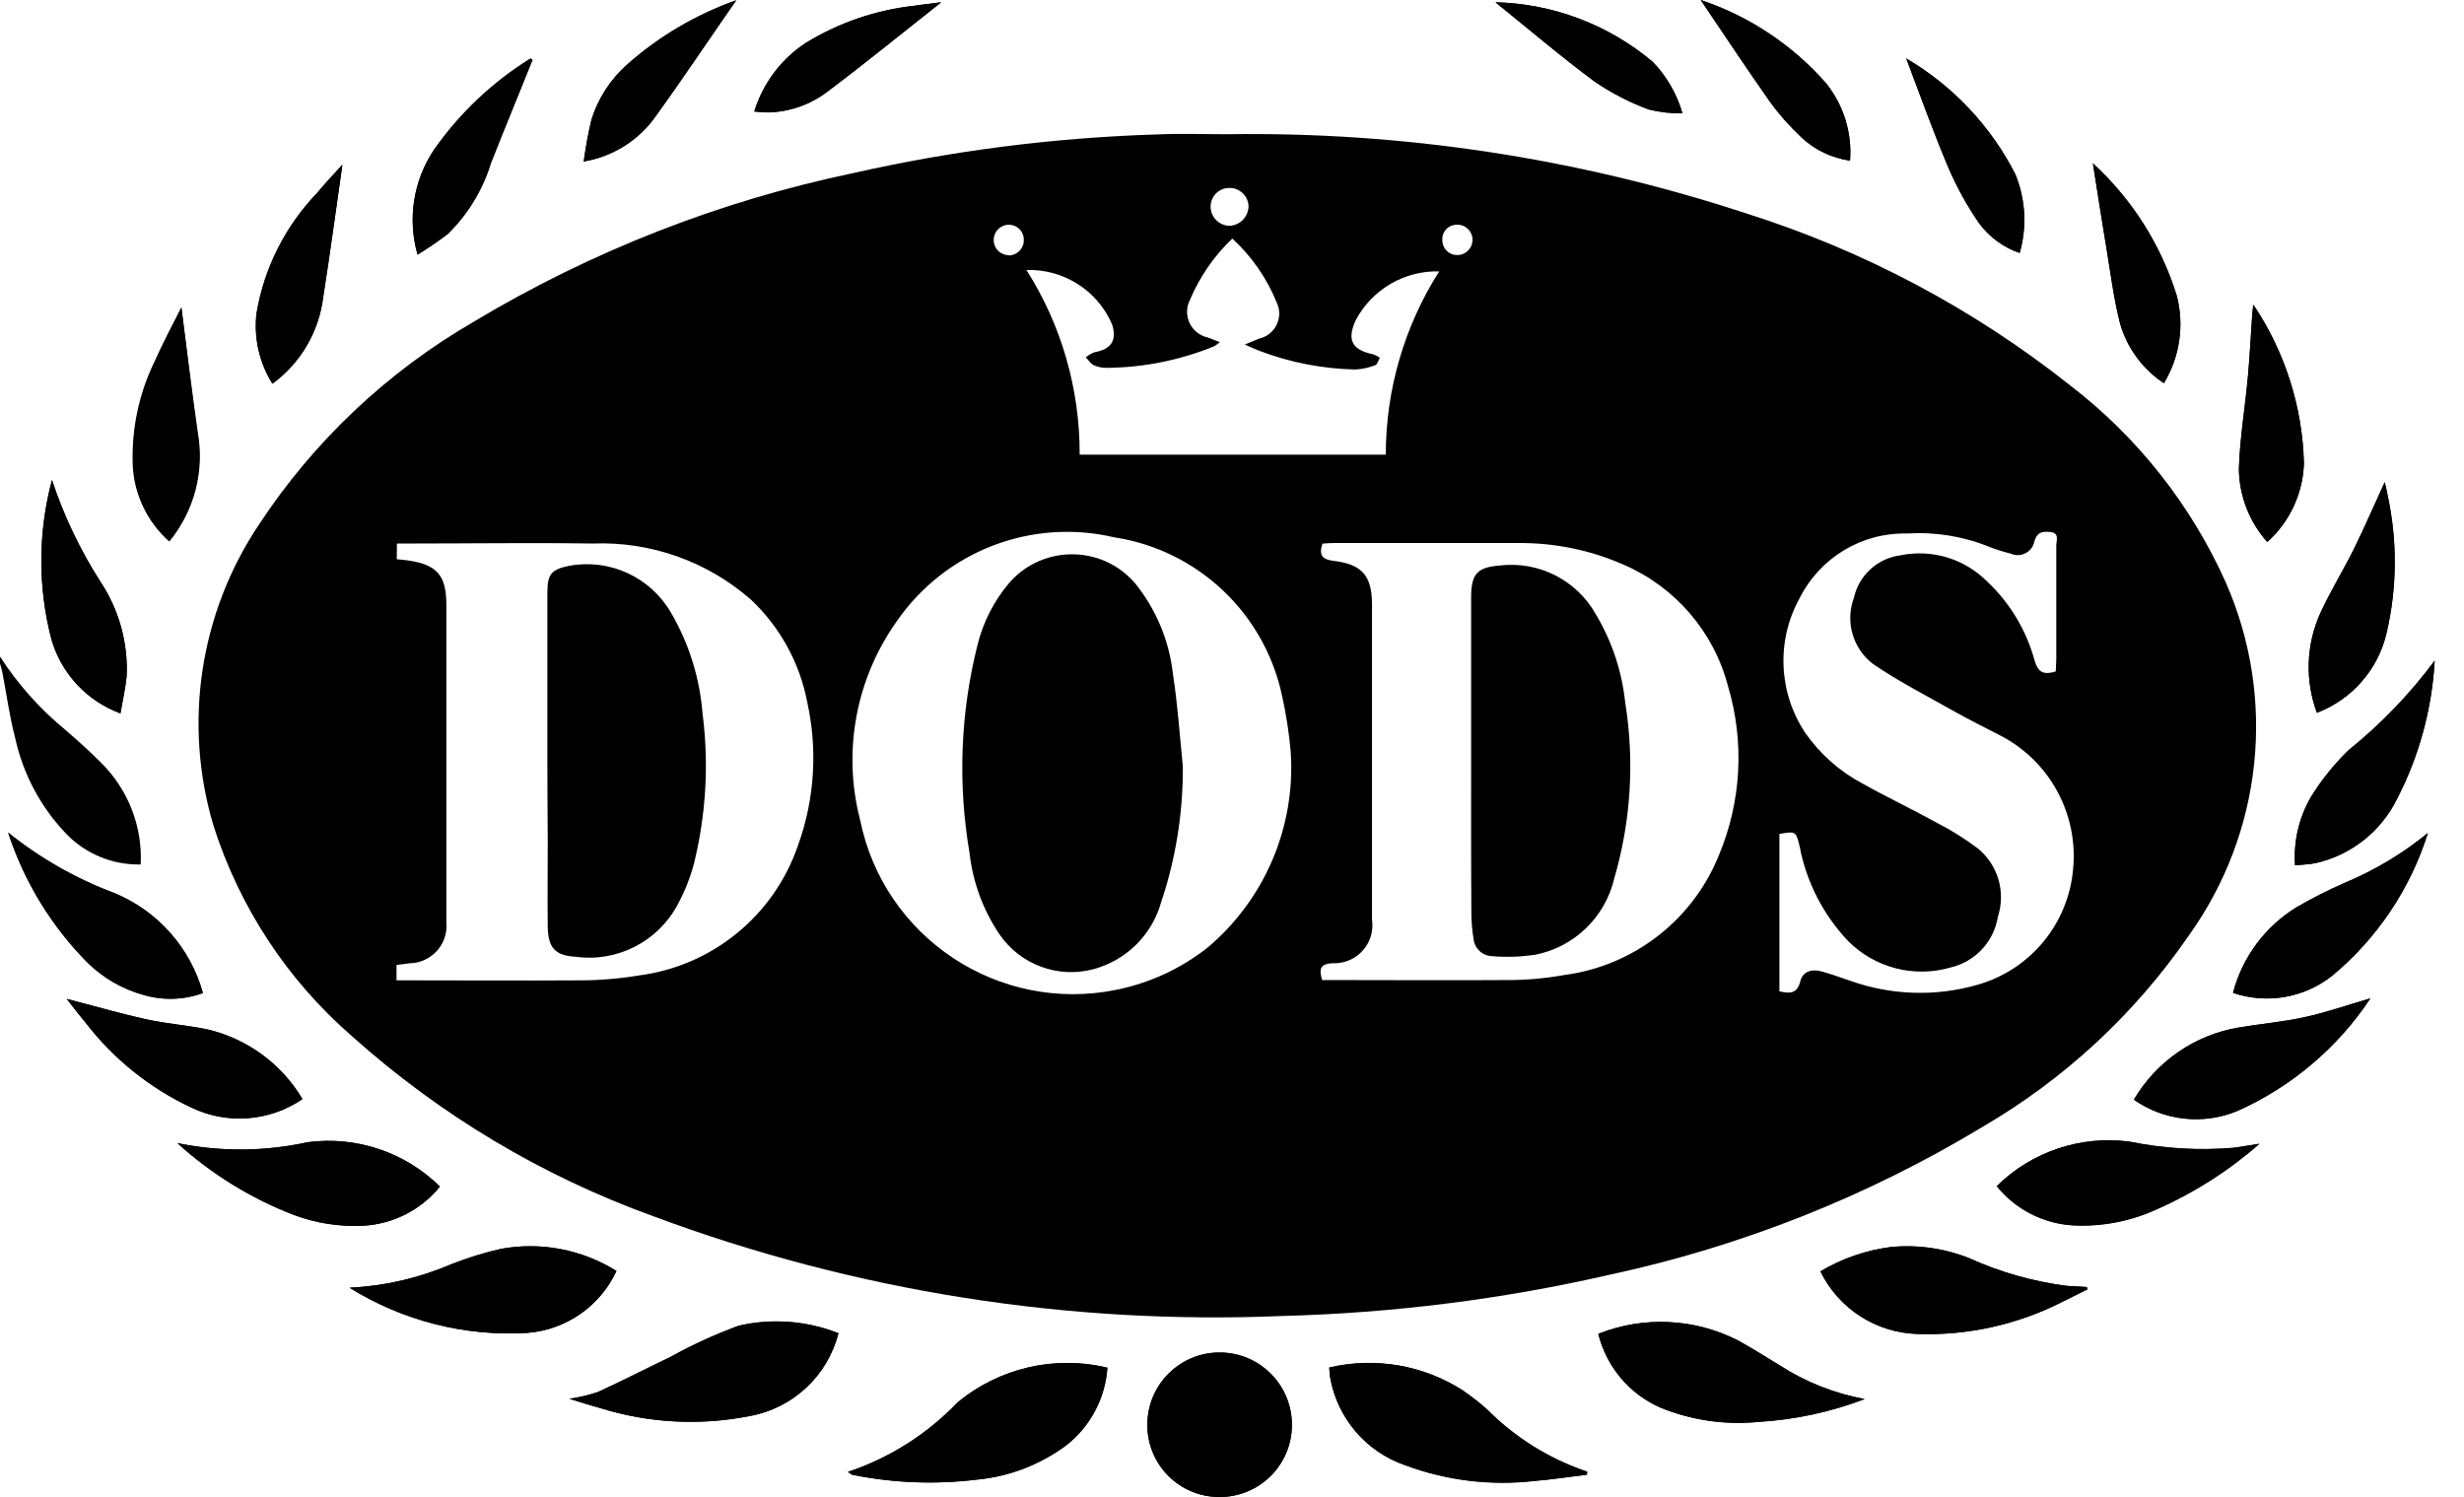 <svg viewBox="0 0 79 48" fill="none" xmlns="http://www.w3.org/2000/svg">
<path d="M27.186 47.195C27.272 47.252 27.3 47.281 27.333 47.289C28.645 47.553 29.987 47.606 31.316 47.443C32.364 47.346 33.36 46.959 34.202 46.33C34.966 45.724 35.437 44.826 35.502 43.854C33.807 43.448 32.023 43.862 30.686 44.98C29.718 45.992 28.515 46.752 27.186 47.195Z" fill="currentColor"/>
<path d="M50.877 47.285L50.89 47.187C49.67 46.777 48.565 46.086 47.658 45.171C47.423 44.964 47.171 44.769 46.915 44.59C45.643 43.769 44.09 43.501 42.615 43.846C42.627 43.98 42.631 44.062 42.643 44.155C42.871 45.464 43.793 46.545 45.049 46.976C46.378 47.468 47.801 47.642 49.207 47.48C49.768 47.439 50.321 47.35 50.877 47.285Z" fill="currentColor"/>
<path d="M39.095 48C40.375 48.004 41.416 46.972 41.42 45.691C41.424 44.411 40.392 43.371 39.111 43.367C37.831 43.362 36.791 44.395 36.786 45.675C36.786 45.683 36.786 45.687 36.786 45.696C36.782 46.964 37.807 47.996 39.075 48C39.083 48 39.091 48 39.095 48Z" fill="currentColor"/>
<path d="M26.882 42.749C25.866 42.346 24.748 42.261 23.683 42.505C22.931 42.781 22.2 43.115 21.496 43.505C20.716 43.879 19.944 44.277 19.159 44.635C18.863 44.732 18.558 44.805 18.249 44.85C18.651 44.972 18.948 45.066 19.253 45.151C20.797 45.63 22.439 45.716 24.024 45.403C25.414 45.155 26.532 44.118 26.882 42.749Z" fill="currentColor"/>
<path d="M51.243 42.769C51.508 43.822 52.239 44.696 53.231 45.13C54.227 45.541 55.308 45.695 56.377 45.59C57.543 45.521 58.689 45.273 59.782 44.858C58.811 44.679 57.88 44.309 57.051 43.773C56.616 43.505 56.173 43.228 55.722 42.98C54.332 42.269 52.698 42.192 51.243 42.769Z" fill="currentColor"/>
<path d="M66.932 41.339L66.911 41.269L66.261 41.229C65.188 41.09 64.139 40.794 63.152 40.347C62.355 40.026 61.489 39.904 60.636 39.985C59.835 40.087 59.067 40.355 58.376 40.765C58.957 41.964 60.16 42.737 61.494 42.773C63.111 42.826 64.717 42.468 66.155 41.729C66.395 41.611 66.659 41.468 66.932 41.339Z" fill="currentColor"/>
<path d="M19.765 40.753C18.668 40.066 17.351 39.814 16.079 40.042C15.538 40.164 15.01 40.327 14.493 40.53C13.453 40.977 12.344 41.237 11.214 41.29C12.921 42.355 14.92 42.863 16.932 42.737C18.164 42.631 19.245 41.875 19.765 40.753Z" fill="currentColor"/>
<path d="M72.443 36.673L71.626 36.807C70.508 36.9 69.382 36.835 68.285 36.612C66.72 36.4 65.143 36.929 64.022 38.038C64.619 38.778 65.501 39.233 66.452 39.294C67.375 39.343 68.293 39.168 69.135 38.786C70.338 38.254 71.455 37.542 72.443 36.673Z" fill="currentColor"/>
<path d="M5.686 36.652C6.779 37.644 8.043 38.424 9.421 38.957C10.128 39.221 10.888 39.339 11.644 39.302C12.604 39.249 13.498 38.794 14.103 38.046C12.986 36.945 11.421 36.417 9.864 36.624C8.486 36.925 7.064 36.937 5.686 36.652Z" fill="currentColor"/>
<path d="M9.697 35.242C9.035 34.12 7.942 33.315 6.674 33.011C6.011 32.868 5.328 32.824 4.666 32.677C3.816 32.49 2.975 32.242 2.138 32.027C2.325 32.263 2.532 32.539 2.756 32.803C3.654 33.962 4.816 34.892 6.141 35.514C7.291 36.063 8.645 35.957 9.697 35.242Z" fill="currentColor"/>
<path d="M75.999 32.011C75.264 32.226 74.585 32.462 73.894 32.612C73.203 32.763 72.475 32.828 71.772 32.946C70.366 33.185 69.139 34.031 68.415 35.258C69.391 35.941 70.647 36.075 71.744 35.616C73.475 34.84 74.951 33.592 75.999 32.011Z" fill="currentColor"/>
<path d="M71.594 31.836C72.679 32.206 73.878 31.999 74.776 31.287C76.219 30.088 77.284 28.499 77.844 26.711C77.036 27.373 76.138 27.91 75.174 28.312C74.642 28.544 74.126 28.804 73.626 29.097C72.622 29.714 71.894 30.694 71.594 31.836Z" fill="currentColor"/>
<path d="M0.26 26.695C0.776 28.267 1.65 29.698 2.817 30.873C3.312 31.36 3.926 31.714 4.597 31.897C5.223 32.084 5.893 32.064 6.507 31.84C6.109 30.397 5.068 29.219 3.686 28.641C2.447 28.178 1.292 27.524 0.26 26.695Z" fill="currentColor"/>
<path d="M78.06 21.183C77.263 22.256 76.332 23.22 75.292 24.057C74.833 24.504 74.43 25.004 74.093 25.549C73.707 26.211 73.528 26.975 73.581 27.743C73.833 27.719 74.048 27.715 74.252 27.67C75.39 27.41 76.345 26.65 76.857 25.601C77.564 24.232 77.975 22.724 78.06 21.183Z" fill="currentColor"/>
<path d="M3.861 22.874C3.934 22.439 4.024 22.065 4.06 21.679C4.109 20.602 3.812 19.537 3.215 18.643C2.565 17.627 2.044 16.534 1.666 15.388C1.219 17.062 1.211 18.822 1.65 20.497C1.967 21.598 2.788 22.48 3.861 22.874Z" fill="currentColor"/>
<path d="M74.284 22.854C75.41 22.427 76.247 21.464 76.519 20.293C76.857 18.838 76.869 17.33 76.548 15.871C76.523 15.717 76.479 15.562 76.459 15.461C76.133 16.168 75.82 16.891 75.471 17.603C75.121 18.314 74.723 18.944 74.402 19.643C73.939 20.655 73.894 21.809 74.284 22.854Z" fill="currentColor"/>
<path d="M72.248 9.771C72.228 9.925 72.215 9.986 72.211 10.051C72.162 10.73 72.134 11.409 72.069 12.083C71.98 13.071 71.809 14.055 71.781 15.046C71.793 15.908 72.118 16.737 72.691 17.379C73.41 16.737 73.837 15.826 73.865 14.859C73.821 13.046 73.26 11.283 72.248 9.771Z" fill="currentColor"/>
<path d="M5.816 9.86C5.536 10.425 5.223 11.006 4.946 11.612C4.45 12.636 4.215 13.77 4.255 14.908C4.296 15.847 4.719 16.729 5.418 17.355C6.218 16.375 6.548 15.099 6.324 13.855C6.145 12.534 5.983 11.213 5.816 9.86Z" fill="currentColor"/>
<path d="M10.978 5.28C10.738 5.548 10.441 5.853 10.169 6.182C9.141 7.251 8.458 8.604 8.218 10.067C8.133 10.848 8.312 11.636 8.73 12.303C9.628 11.644 10.218 10.645 10.356 9.539C10.584 8.121 10.775 6.69 10.978 5.28Z" fill="currentColor"/>
<path d="M67.102 5.239C67.249 6.157 67.383 7.06 67.537 7.962C67.671 8.767 67.773 9.58 67.972 10.368C68.196 11.157 68.696 11.835 69.378 12.287C69.886 11.449 70.037 10.441 69.793 9.49C69.289 7.86 68.362 6.389 67.102 5.239Z" fill="currentColor"/>
<path d="M61.116 1.874C61.563 3.048 61.985 4.231 62.469 5.385C62.737 6.007 63.066 6.6 63.449 7.157C63.778 7.6 64.229 7.934 64.749 8.112C64.989 7.279 64.94 6.389 64.611 5.588C63.827 4.044 62.611 2.752 61.116 1.874Z" fill="currentColor"/>
<path d="M13.388 8.165C13.721 7.958 14.046 7.738 14.359 7.499C15.002 6.869 15.473 6.092 15.737 5.235C16.172 4.125 16.631 3.028 17.074 1.918C17.054 1.902 17.034 1.886 17.009 1.874C15.79 2.63 14.737 3.629 13.912 4.804C13.25 5.796 13.059 7.023 13.388 8.165Z" fill="currentColor"/>
<path d="M23.606 0.008C22.313 0.467 21.122 1.166 20.098 2.077C19.57 2.548 19.176 3.154 18.964 3.833C18.859 4.276 18.773 4.727 18.716 5.178C19.663 5.019 20.505 4.483 21.045 3.695C21.919 2.483 22.744 1.244 23.606 0.008Z" fill="currentColor"/>
<path d="M59.315 5.15C59.384 4.255 59.108 3.373 58.551 2.674C57.47 1.443 56.08 0.516 54.527 0C55.263 1.085 55.982 2.17 56.734 3.243C57.035 3.662 57.38 4.048 57.754 4.402C58.185 4.808 58.73 5.068 59.315 5.15Z" fill="currentColor"/>
<path d="M30.178 0.073C29.828 0.118 29.576 0.142 29.328 0.183C28.085 0.321 26.89 0.728 25.825 1.382C25.041 1.902 24.459 2.678 24.183 3.577C24.362 3.589 24.508 3.609 24.654 3.605C25.341 3.581 26.004 3.345 26.544 2.926C27.747 2.02 28.914 1.069 30.178 0.073Z" fill="currentColor"/>
<path d="M47.947 0.073C49.057 0.967 50.073 1.837 51.142 2.626C51.682 2.991 52.264 3.292 52.877 3.516C53.227 3.601 53.589 3.642 53.946 3.634C53.767 3.016 53.442 2.451 52.995 1.987C51.581 0.793 49.8 0.118 47.947 0.073Z" fill="currentColor"/>
<path d="M0 21.053C0.573 21.943 1.284 22.736 2.101 23.407C2.491 23.748 2.878 24.089 3.239 24.455C4.109 25.313 4.572 26.5 4.511 27.719C3.625 27.739 2.768 27.39 2.146 26.76C1.309 25.894 0.732 24.813 0.48 23.634C0.301 22.956 0.211 22.256 0.077 21.565C0.057 21.468 0.028 21.374 0 21.277V21.053Z" fill="currentColor"/>
<path d="M39.335 4.304C44.976 4.219 50.593 5.072 55.954 6.832C59.726 8.019 63.249 9.884 66.35 12.339C68.525 14.006 70.248 16.184 71.366 18.684C72.996 22.395 72.545 26.686 70.187 29.983C68.46 32.498 66.196 34.6 63.558 36.136C59.864 38.367 55.82 39.969 51.601 40.875C48.158 41.664 44.647 42.103 41.119 42.196C34.246 42.485 27.386 41.4 20.944 38.997C17.387 37.713 14.116 35.758 11.299 33.238C9.218 31.434 7.678 29.093 6.844 26.471C5.865 23.191 6.405 19.647 8.312 16.806C10.067 14.14 12.421 11.921 15.184 10.319C18.948 8.06 23.069 6.446 27.365 5.548C30.552 4.828 33.799 4.414 37.063 4.312C37.823 4.276 38.579 4.304 39.335 4.304ZM12.721 17.932C12.868 17.948 12.969 17.952 13.067 17.968C14.006 18.099 14.311 18.444 14.311 19.391C14.311 22.785 14.311 26.178 14.311 29.568C14.376 30.231 13.892 30.816 13.233 30.881C13.205 30.885 13.177 30.885 13.148 30.885L12.713 30.942V31.434H13.148C14.965 31.434 16.782 31.446 18.594 31.434C19.224 31.434 19.854 31.381 20.472 31.279C22.838 30.979 24.821 29.353 25.589 27.097C26.117 25.63 26.219 24.041 25.882 22.517C25.642 21.256 25.008 20.102 24.073 19.224C22.671 17.997 20.854 17.355 18.993 17.428C17.026 17.399 15.058 17.428 13.091 17.428H12.726L12.721 17.932ZM42.391 31.425H42.826C44.667 31.425 46.512 31.438 48.354 31.425C48.959 31.425 49.561 31.369 50.158 31.263C52.373 30.97 54.263 29.511 55.104 27.438C55.832 25.711 55.938 23.789 55.401 21.996C54.946 20.257 53.714 18.826 52.068 18.111C50.991 17.635 49.825 17.399 48.65 17.412H42.749C42.627 17.412 42.505 17.424 42.399 17.432C42.277 17.814 42.399 17.94 42.765 17.985C43.68 18.095 43.989 18.473 43.989 19.387C43.989 22.756 43.989 26.126 43.989 29.491C44.086 30.157 43.627 30.775 42.96 30.873C42.887 30.885 42.814 30.889 42.741 30.885C42.346 30.897 42.273 31.056 42.391 31.425ZM41.383 24.118C41.33 23.512 41.241 22.915 41.107 22.321C40.55 19.667 38.404 17.639 35.726 17.229C33.072 16.607 30.312 17.668 28.759 19.911C27.438 21.761 27.008 24.098 27.577 26.292C28.341 30.064 32.019 32.503 35.791 31.738C36.852 31.523 37.843 31.068 38.697 30.401C40.542 28.857 41.542 26.524 41.383 24.118ZM57.051 26.739V31.787C57.38 31.86 57.62 31.873 57.722 31.462C57.799 31.145 58.092 31.064 58.392 31.145C58.693 31.226 59.014 31.344 59.327 31.45C60.644 31.917 62.075 31.962 63.416 31.572C65.103 31.088 66.318 29.613 66.468 27.861C66.635 26.105 65.725 24.419 64.16 23.598C63.656 23.337 63.148 23.085 62.656 22.809C61.786 22.317 60.88 21.858 60.051 21.289C59.404 20.793 59.157 19.936 59.437 19.176C59.596 18.448 60.197 17.899 60.933 17.806C61.941 17.599 62.989 17.916 63.713 18.647C64.444 19.334 64.969 20.212 65.233 21.179C65.347 21.574 65.538 21.647 65.912 21.529C65.912 21.395 65.928 21.261 65.928 21.127V17.493C65.928 17.33 66.042 17.087 65.729 17.058C65.485 17.034 65.31 17.058 65.225 17.363C65.168 17.655 64.879 17.847 64.587 17.79C64.55 17.782 64.517 17.773 64.485 17.757C64.241 17.696 64.001 17.623 63.766 17.529C62.932 17.192 62.034 17.05 61.14 17.107C59.689 17.074 58.348 17.883 57.697 19.184C56.946 20.545 57.019 22.208 57.88 23.5C58.352 24.175 58.978 24.732 59.705 25.118C60.482 25.553 61.294 25.939 62.075 26.369C62.546 26.609 62.993 26.89 63.416 27.207C64.062 27.735 64.314 28.609 64.054 29.401C63.924 30.202 63.323 30.84 62.534 31.023C61.368 31.36 60.108 31.035 59.25 30.17C58.458 29.332 57.917 28.284 57.702 27.15C57.58 26.65 57.58 26.65 57.051 26.739ZM39.111 10.97C39.054 11.018 38.993 11.063 38.928 11.104C37.831 11.551 36.656 11.787 35.47 11.795C35.331 11.795 35.193 11.766 35.067 11.709C34.966 11.661 34.897 11.543 34.811 11.457C34.901 11.384 34.998 11.327 35.104 11.291C35.632 11.197 35.815 10.909 35.657 10.405C35.189 9.311 34.096 8.62 32.909 8.657C34.035 10.425 34.624 12.482 34.616 14.579H44.431C44.431 12.498 45.025 10.458 46.143 8.702C45.033 8.673 44.001 9.275 43.476 10.25C43.172 10.888 43.338 11.222 44.025 11.36C44.102 11.388 44.175 11.425 44.24 11.474C44.192 11.555 44.159 11.689 44.094 11.709C43.887 11.791 43.667 11.839 43.444 11.848C42.395 11.823 41.363 11.624 40.383 11.25C40.249 11.201 40.123 11.14 39.908 11.047C40.123 10.957 40.253 10.905 40.375 10.856C40.818 10.754 41.095 10.311 40.993 9.868C40.981 9.819 40.965 9.771 40.944 9.726C40.627 8.933 40.135 8.222 39.51 7.649C38.924 8.206 38.461 8.881 38.148 9.624C37.941 10.043 38.111 10.547 38.53 10.754C38.591 10.783 38.652 10.807 38.717 10.819L39.111 10.97ZM40.03 6.609C40.018 6.279 39.741 6.019 39.412 6.027C39.087 6.023 38.819 6.288 38.815 6.617C38.815 6.633 38.815 6.649 38.815 6.666C38.839 6.995 39.115 7.247 39.444 7.239C39.778 7.21 40.026 6.938 40.03 6.609ZM47.212 7.694C47.215 7.43 47.008 7.214 46.748 7.206C46.744 7.206 46.736 7.206 46.732 7.206C46.48 7.19 46.26 7.381 46.244 7.633C46.244 7.645 46.244 7.661 46.244 7.673C46.228 7.934 46.423 8.161 46.687 8.177C46.703 8.177 46.72 8.177 46.736 8.177C47.004 8.173 47.215 7.95 47.212 7.682V7.694ZM32.344 8.19C32.612 8.186 32.828 7.97 32.824 7.702C32.824 7.698 32.824 7.698 32.824 7.694C32.832 7.434 32.629 7.218 32.368 7.206C32.36 7.206 32.352 7.206 32.348 7.206C32.08 7.206 31.86 7.422 31.86 7.69C31.86 7.698 31.86 7.706 31.86 7.718C31.869 7.978 32.084 8.182 32.344 8.182V8.19Z" fill="currentColor"/>
<path d="M27.186 47.195C28.515 46.752 29.718 45.992 30.69 44.98C32.027 43.867 33.815 43.448 35.506 43.854C35.441 44.826 34.966 45.724 34.206 46.33C33.364 46.959 32.364 47.346 31.32 47.443C29.991 47.606 28.645 47.553 27.337 47.289C27.3 47.285 27.272 47.252 27.186 47.195Z" fill="currentColor"/>
<path d="M50.877 47.285C50.321 47.354 49.768 47.439 49.211 47.488C47.805 47.65 46.378 47.48 45.053 46.984C43.797 46.553 42.875 45.472 42.647 44.163C42.631 44.078 42.631 43.988 42.619 43.854C44.094 43.505 45.647 43.773 46.919 44.598C47.175 44.777 47.427 44.972 47.663 45.179C48.565 46.094 49.674 46.785 50.894 47.195L50.877 47.285Z" fill="currentColor"/>
<path d="M39.095 48C37.815 47.996 36.782 46.955 36.786 45.675C36.791 44.395 37.831 43.362 39.111 43.367C40.392 43.371 41.424 44.411 41.42 45.691C41.42 45.7 41.42 45.708 41.42 45.712C41.412 46.984 40.371 48.008 39.099 48H39.095Z" fill="currentColor"/>
<path d="M26.882 42.749C26.536 44.118 25.422 45.159 24.037 45.407C22.447 45.72 20.809 45.635 19.265 45.155C18.96 45.074 18.663 44.976 18.261 44.854C18.57 44.809 18.875 44.736 19.172 44.639C19.96 44.281 20.728 43.883 21.509 43.509C22.212 43.119 22.939 42.785 23.695 42.509C24.756 42.265 25.866 42.35 26.882 42.749Z" fill="currentColor"/>
<path d="M51.243 42.769C52.698 42.192 54.332 42.269 55.726 42.984C56.177 43.232 56.616 43.509 57.055 43.777C57.885 44.314 58.815 44.683 59.787 44.862C58.693 45.277 57.547 45.525 56.381 45.594C55.312 45.7 54.231 45.541 53.235 45.135C52.243 44.7 51.508 43.826 51.243 42.769Z" fill="currentColor"/>
<path d="M66.932 41.339C66.668 41.468 66.407 41.607 66.139 41.729C64.7 42.468 63.095 42.83 61.477 42.773C60.144 42.737 58.945 41.964 58.36 40.765C59.051 40.351 59.823 40.087 60.62 39.985C61.477 39.904 62.339 40.026 63.136 40.347C64.123 40.794 65.172 41.09 66.245 41.229L66.895 41.269L66.932 41.339Z" fill="currentColor"/>
<path d="M19.765 40.753C19.241 41.879 18.155 42.635 16.92 42.737C14.912 42.863 12.912 42.355 11.201 41.29C12.331 41.233 13.441 40.977 14.481 40.53C14.997 40.327 15.526 40.164 16.066 40.042C17.347 39.81 18.663 40.066 19.765 40.753Z" fill="currentColor"/>
<path d="M72.443 36.673C71.455 37.542 70.338 38.25 69.13 38.778C68.289 39.16 67.371 39.335 66.448 39.286C65.497 39.225 64.619 38.77 64.017 38.03C65.143 36.921 66.716 36.396 68.281 36.603C69.378 36.827 70.504 36.892 71.622 36.799L72.443 36.673Z" fill="currentColor"/>
<path d="M5.686 36.652C7.068 36.937 8.49 36.925 9.868 36.624C11.425 36.417 12.99 36.945 14.107 38.046C13.502 38.794 12.608 39.249 11.648 39.302C10.893 39.339 10.136 39.225 9.425 38.957C8.043 38.424 6.775 37.644 5.686 36.652Z" fill="currentColor"/>
<path d="M9.697 35.242C8.645 35.961 7.291 36.067 6.141 35.518C4.812 34.897 3.654 33.97 2.756 32.807C2.54 32.543 2.321 32.267 2.138 32.031C2.975 32.246 3.816 32.49 4.666 32.681C5.328 32.828 6.011 32.877 6.674 33.015C7.938 33.319 9.031 34.12 9.697 35.242Z" fill="currentColor"/>
<path d="M75.999 32.011C74.951 33.592 73.475 34.844 71.744 35.62C70.647 36.079 69.391 35.945 68.415 35.262C69.139 34.035 70.366 33.185 71.772 32.95C72.475 32.828 73.195 32.771 73.894 32.616C74.593 32.462 75.264 32.226 75.999 32.011Z" fill="currentColor"/>
<path d="M71.594 31.836C71.89 30.694 72.618 29.715 73.622 29.093C74.121 28.804 74.642 28.54 75.17 28.308C76.133 27.906 77.032 27.369 77.84 26.707C77.279 28.495 76.215 30.088 74.772 31.283C73.878 31.999 72.679 32.202 71.594 31.836Z" fill="currentColor"/>
<path d="M0.26 26.695C1.288 27.524 2.443 28.182 3.682 28.645C5.064 29.223 6.105 30.401 6.503 31.844C5.889 32.068 5.219 32.088 4.593 31.901C3.922 31.714 3.312 31.36 2.813 30.877C1.646 29.702 0.772 28.267 0.26 26.695Z" fill="currentColor"/>
<path d="M78.06 21.183C77.975 22.724 77.568 24.232 76.861 25.605C76.349 26.654 75.394 27.414 74.256 27.674C74.04 27.719 73.833 27.723 73.585 27.747C73.532 26.983 73.711 26.219 74.097 25.553C74.434 25.008 74.837 24.508 75.296 24.061C76.332 23.224 77.263 22.256 78.06 21.183Z" fill="currentColor"/>
<path d="M3.861 22.874C2.788 22.48 1.963 21.598 1.646 20.497C1.211 18.826 1.219 17.066 1.666 15.392C2.044 16.538 2.565 17.631 3.215 18.647C3.812 19.546 4.109 20.606 4.06 21.683C4.024 22.069 3.934 22.447 3.861 22.874Z" fill="currentColor"/>
<path d="M74.284 22.854C73.894 21.809 73.939 20.655 74.402 19.639C74.723 18.944 75.129 18.285 75.471 17.599C75.812 16.912 76.133 16.164 76.459 15.457C76.479 15.558 76.523 15.709 76.548 15.867C76.865 17.326 76.857 18.834 76.519 20.289C76.251 21.464 75.41 22.427 74.284 22.854Z" fill="currentColor"/>
<path d="M72.248 9.771C73.26 11.278 73.825 13.043 73.87 14.859C73.837 15.822 73.414 16.733 72.695 17.379C72.122 16.737 71.801 15.908 71.784 15.046C71.813 14.059 71.984 13.071 72.073 12.083C72.134 11.405 72.167 10.726 72.215 10.051C72.215 9.99 72.224 9.925 72.248 9.771Z" fill="currentColor"/>
<path d="M5.816 9.86C5.991 11.218 6.153 12.539 6.34 13.855C6.564 15.099 6.235 16.375 5.434 17.355C4.731 16.729 4.312 15.847 4.272 14.908C4.231 13.77 4.467 12.64 4.963 11.612C5.21 11.006 5.528 10.425 5.816 9.86Z" fill="currentColor"/>
<path d="M10.978 5.28C10.775 6.686 10.584 8.117 10.364 9.539C10.226 10.645 9.637 11.644 8.738 12.303C8.324 11.636 8.141 10.848 8.226 10.067C8.47 8.604 9.149 7.251 10.177 6.182C10.441 5.853 10.738 5.548 10.978 5.28Z" fill="currentColor"/>
<path d="M67.102 5.239C68.362 6.393 69.289 7.86 69.793 9.49C70.037 10.441 69.886 11.449 69.378 12.287C68.696 11.835 68.196 11.157 67.972 10.368C67.769 9.58 67.667 8.767 67.537 7.962C67.387 7.064 67.249 6.157 67.102 5.239Z" fill="currentColor"/>
<path d="M61.116 1.874C62.615 2.752 63.831 4.044 64.619 5.588C64.948 6.389 64.997 7.279 64.757 8.112C64.237 7.934 63.782 7.6 63.457 7.157C63.075 6.6 62.745 6.007 62.477 5.385C61.981 4.231 61.563 3.048 61.116 1.874Z" fill="currentColor"/>
<path d="M13.388 8.165C13.063 7.023 13.254 5.796 13.912 4.808C14.737 3.634 15.79 2.634 17.009 1.878C17.034 1.89 17.054 1.906 17.074 1.922C16.631 3.028 16.172 4.129 15.737 5.239C15.473 6.097 14.998 6.873 14.359 7.503C14.046 7.739 13.721 7.962 13.388 8.165Z" fill="currentColor"/>
<path d="M23.606 0.008C22.736 1.248 21.919 2.491 21.045 3.695C20.501 4.487 19.659 5.019 18.716 5.178C18.777 4.727 18.859 4.276 18.964 3.833C19.176 3.158 19.57 2.548 20.098 2.077C21.122 1.171 22.313 0.467 23.606 0.008Z" fill="currentColor"/>
<path d="M59.315 5.15C58.73 5.068 58.185 4.808 57.754 4.402C57.376 4.048 57.035 3.662 56.734 3.243C55.982 2.178 55.263 1.089 54.527 0C56.084 0.52 57.47 1.443 58.551 2.674C59.108 3.373 59.384 4.259 59.315 5.15Z" fill="currentColor"/>
<path d="M30.178 0.073C28.914 1.069 27.747 2.024 26.544 2.926C26 3.345 25.337 3.581 24.654 3.605C24.508 3.605 24.366 3.589 24.183 3.577C24.459 2.674 25.041 1.898 25.825 1.382C26.89 0.728 28.085 0.317 29.328 0.183C29.576 0.146 29.828 0.118 30.178 0.073Z" fill="currentColor"/>
<path d="M47.947 0.073C49.796 0.118 51.572 0.793 52.987 1.983C53.434 2.447 53.759 3.012 53.938 3.629C53.576 3.638 53.219 3.597 52.869 3.512C52.255 3.288 51.674 2.987 51.134 2.622C50.073 1.837 49.057 0.971 47.947 0.073Z" fill="currentColor"/>
<path d="M17.55 24.309C17.55 22.541 17.55 20.777 17.55 19.009C17.55 18.407 17.672 18.257 18.265 18.139C19.562 17.907 20.866 18.513 21.521 19.659C22.094 20.643 22.435 21.744 22.525 22.878C22.732 24.484 22.638 26.109 22.252 27.682C22.13 28.146 21.951 28.593 21.724 29.011C21.09 30.194 19.785 30.861 18.456 30.678C17.79 30.641 17.57 30.381 17.562 29.706C17.55 28.771 17.562 27.841 17.562 26.906C17.554 26.044 17.55 25.179 17.55 24.309Z" fill="currentColor"/>
<path d="M47.167 24.349C47.167 22.622 47.167 20.891 47.167 19.163C47.167 18.407 47.35 18.188 48.102 18.131C49.341 17.989 50.548 18.602 51.162 19.692C51.678 20.553 51.999 21.517 52.105 22.512C52.41 24.394 52.292 26.321 51.759 28.154C51.471 29.406 50.471 30.373 49.207 30.617C48.748 30.682 48.284 30.698 47.821 30.657C47.516 30.641 47.268 30.401 47.244 30.096C47.199 29.836 47.179 29.572 47.175 29.308C47.163 27.658 47.167 26.004 47.167 24.349Z" fill="currentColor"/>
<path d="M37.924 24.569C37.933 26.048 37.701 27.524 37.229 28.926C36.937 29.971 36.12 30.783 35.075 31.072C33.929 31.385 32.706 30.934 32.039 29.95C31.515 29.17 31.19 28.28 31.084 27.345C30.706 25.126 30.791 22.854 31.344 20.667C31.523 19.944 31.869 19.269 32.352 18.696C33.316 17.582 34.998 17.46 36.112 18.42C36.209 18.505 36.303 18.599 36.388 18.696C37.059 19.525 37.481 20.525 37.603 21.586C37.758 22.586 37.823 23.577 37.924 24.569Z" fill="currentColor"/>
</svg>
